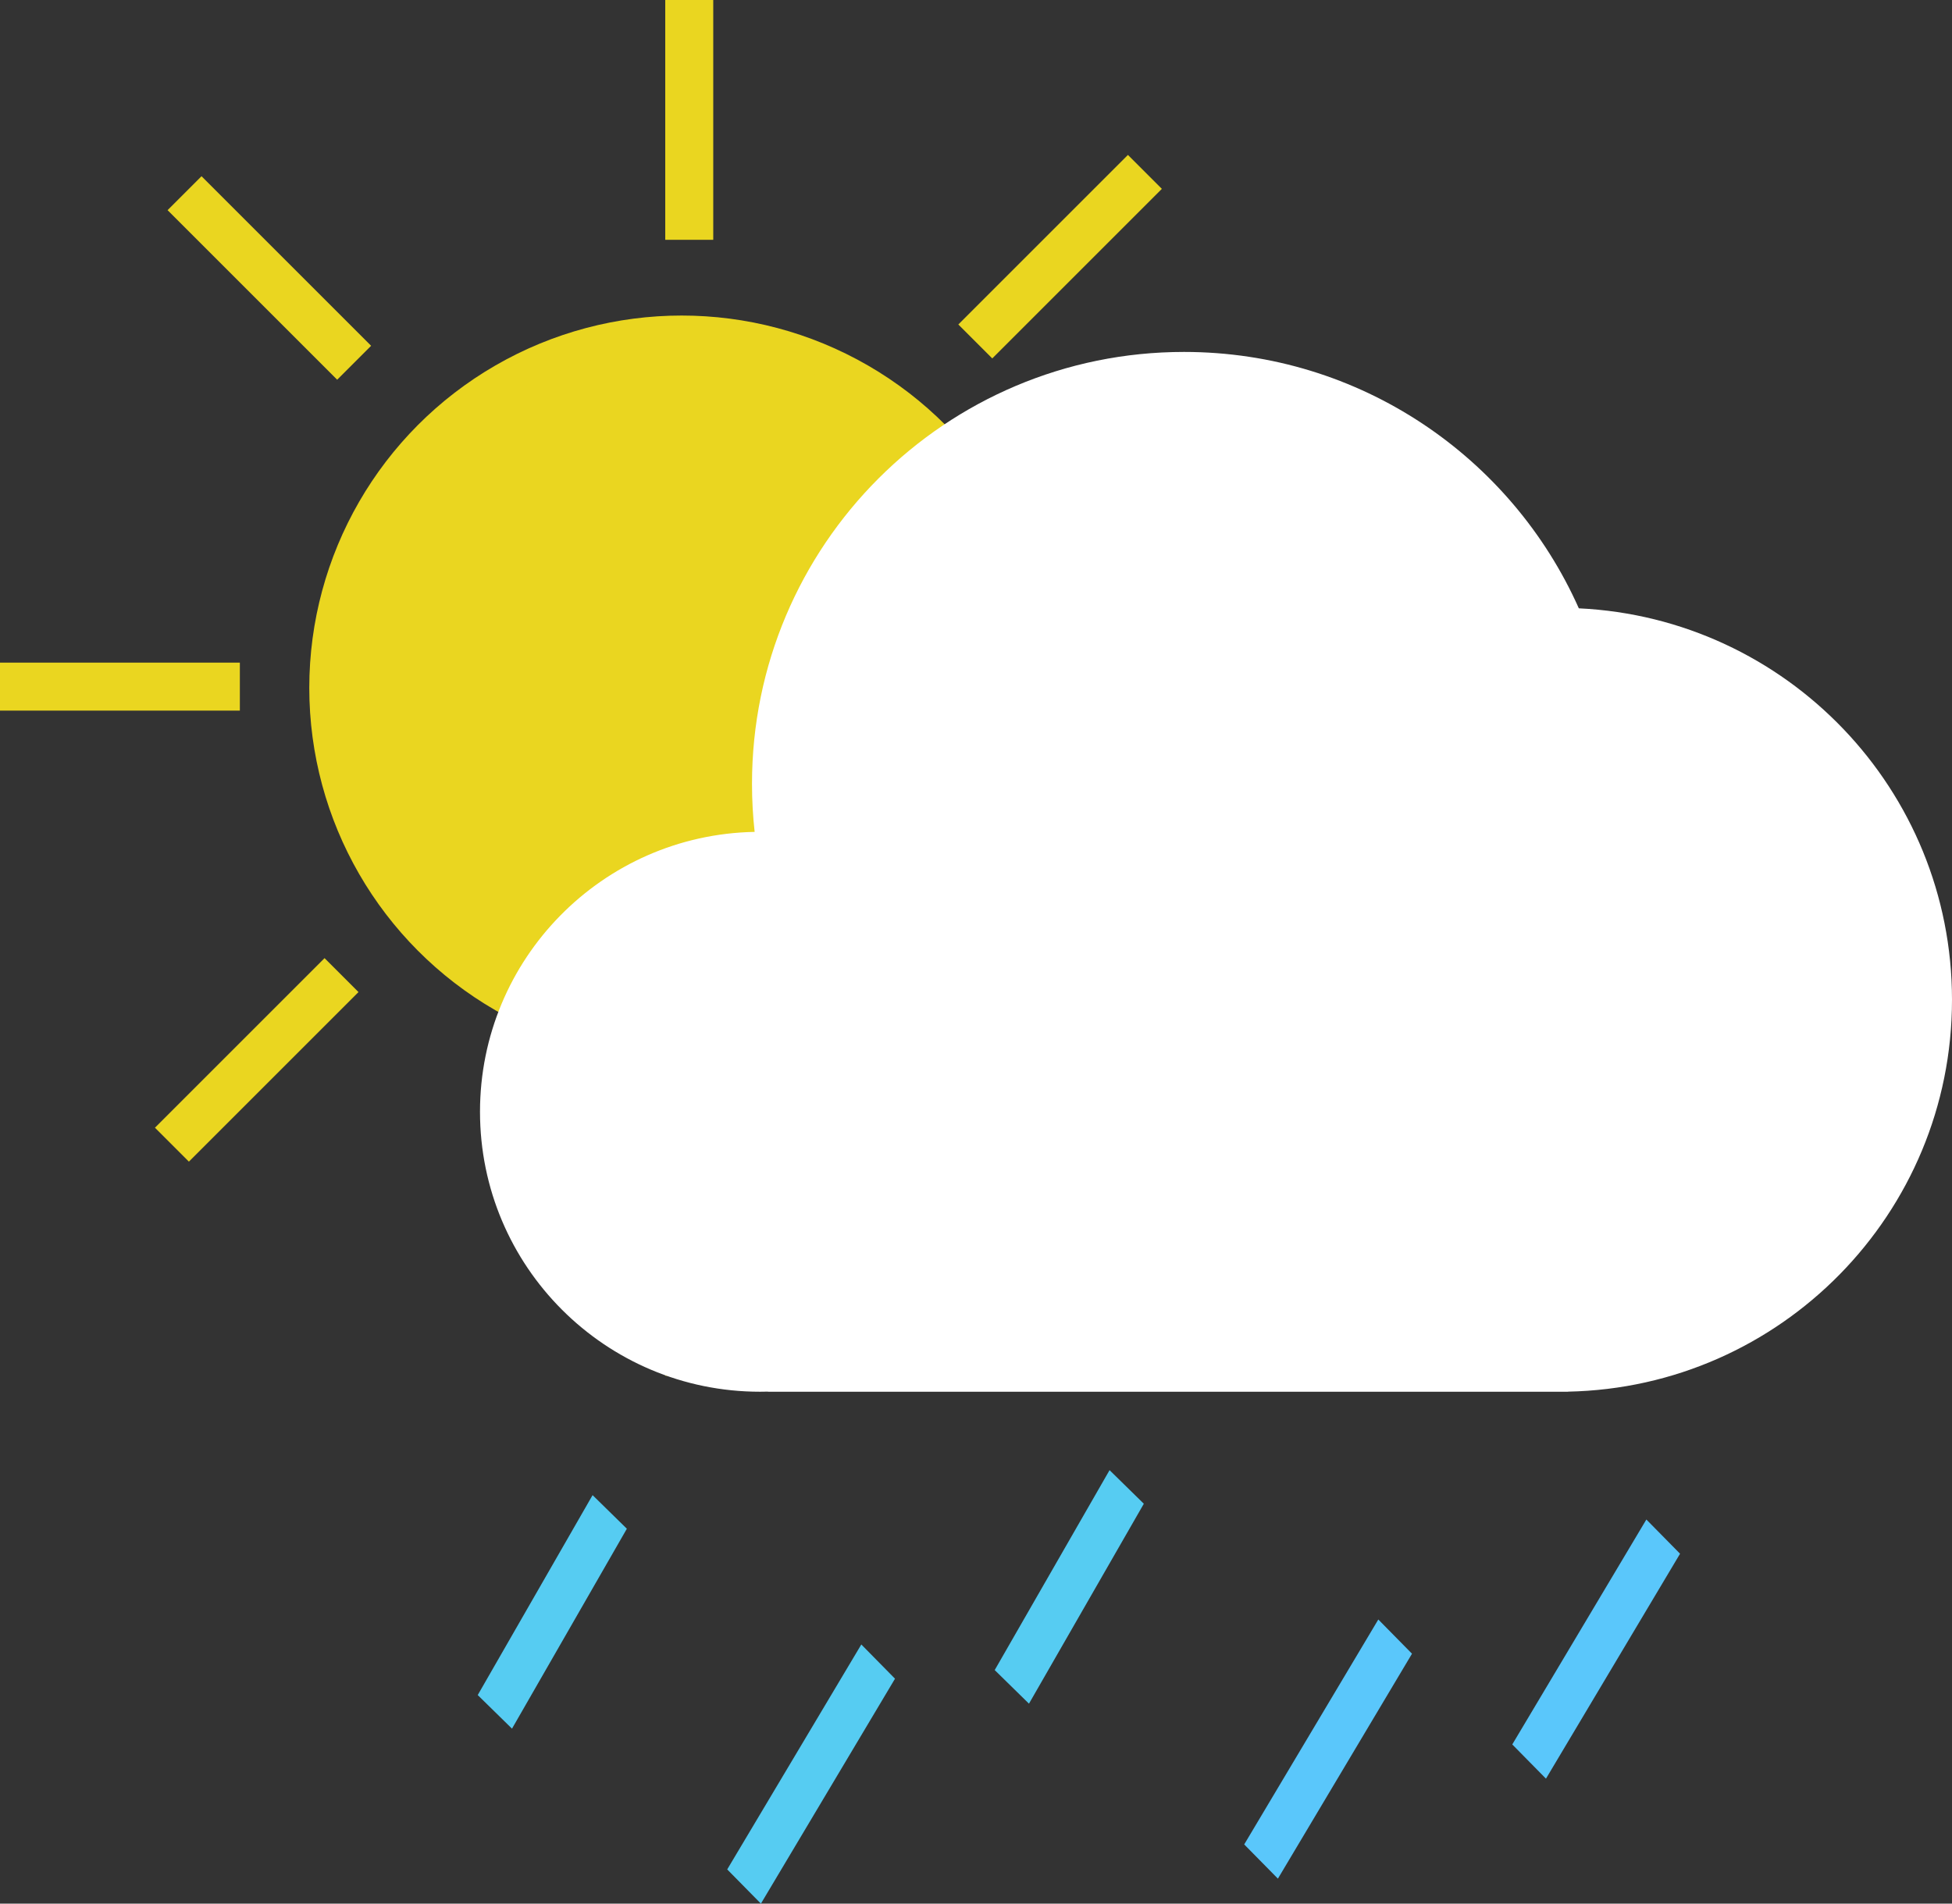 <svg width="122" height="119" viewBox="0 0 122 119" fill="none" xmlns="http://www.w3.org/2000/svg">
<rect x="0" y="0" width="122" height="119" fill="#333333" stroke="none"/>
<circle cx="42.605" cy="43" r="22.275" fill="#EAD620" stroke="#EAD620" stroke-width="2"/>
<line x1="43.078" y1="86" x2="43.078" y2="71.009" stroke="#EAD620" stroke-width="3"/>
<line x1="43.078" y1="14.991" x2="43.078" y2="1.90735e-05" stroke="#EAD620" stroke-width="3"/>
<line x1="86" y1="42.922" x2="71.009" y2="42.922" stroke="#EAD620" stroke-width="3"/>
<line x1="14.991" y1="42.922" x2="-1.14441e-05" y2="42.922" stroke="#EAD620" stroke-width="3"/>
<line x1="72.345" y1="72.888" x2="61.745" y2="62.288" stroke="#EAD620" stroke-width="3"/>
<line x1="22.134" y1="22.677" x2="11.534" y2="12.077" stroke="#EAD620" stroke-width="3"/>
<line x1="10.745" y1="71.556" x2="21.345" y2="60.956" stroke="#EAD620" stroke-width="3"/>
<line x1="60.956" y1="21.345" x2="71.556" y2="10.745" stroke="#EAD620" stroke-width="3"/>
<path fill-rule="evenodd" clip-rule="evenodd" d="M97.5 87H48V86.993C47.834 86.998 47.667 87 47.5 87C37.835 87 30 79.165 30 69.5C30 59.947 37.655 52.182 47.165 52.003C47.056 51.017 47 50.015 47 49C47 34.088 59.088 22 74 22C85.005 22 94.472 28.584 98.677 38.028C111.662 38.642 122 49.364 122 62.5C122 75.864 111.3 86.729 98 86.995V87H97.5Z" fill="white"/>
<line y1="-1.5" x2="14.415" y2="-1.5" transform="matrix(0.498 -0.867 0.714 0.7 32 108.062)" stroke="#56CCF2" stroke-width="3"/>
<line y1="-1.5" x2="14.415" y2="-1.5" transform="matrix(0.498 -0.867 0.714 0.7 64.311 106.5)" stroke="#56CCF2" stroke-width="3"/>
<line y1="-1.5" x2="16.369" y2="-1.5" transform="matrix(0.512 -0.859 0.702 0.713 47.557 119)" stroke="#56CCF2" stroke-width="3"/>
<line y1="-1.5" x2="16.369" y2="-1.5" transform="matrix(0.512 -0.859 0.702 0.713 79.869 117.438)" stroke="#5AC7FB" stroke-width="3"/>
<line y1="-1.5" x2="16.369" y2="-1.5" transform="matrix(0.512 -0.859 0.702 0.713 96.623 111.188)" stroke="#5AC7FB" stroke-width="3"/>
</svg>
